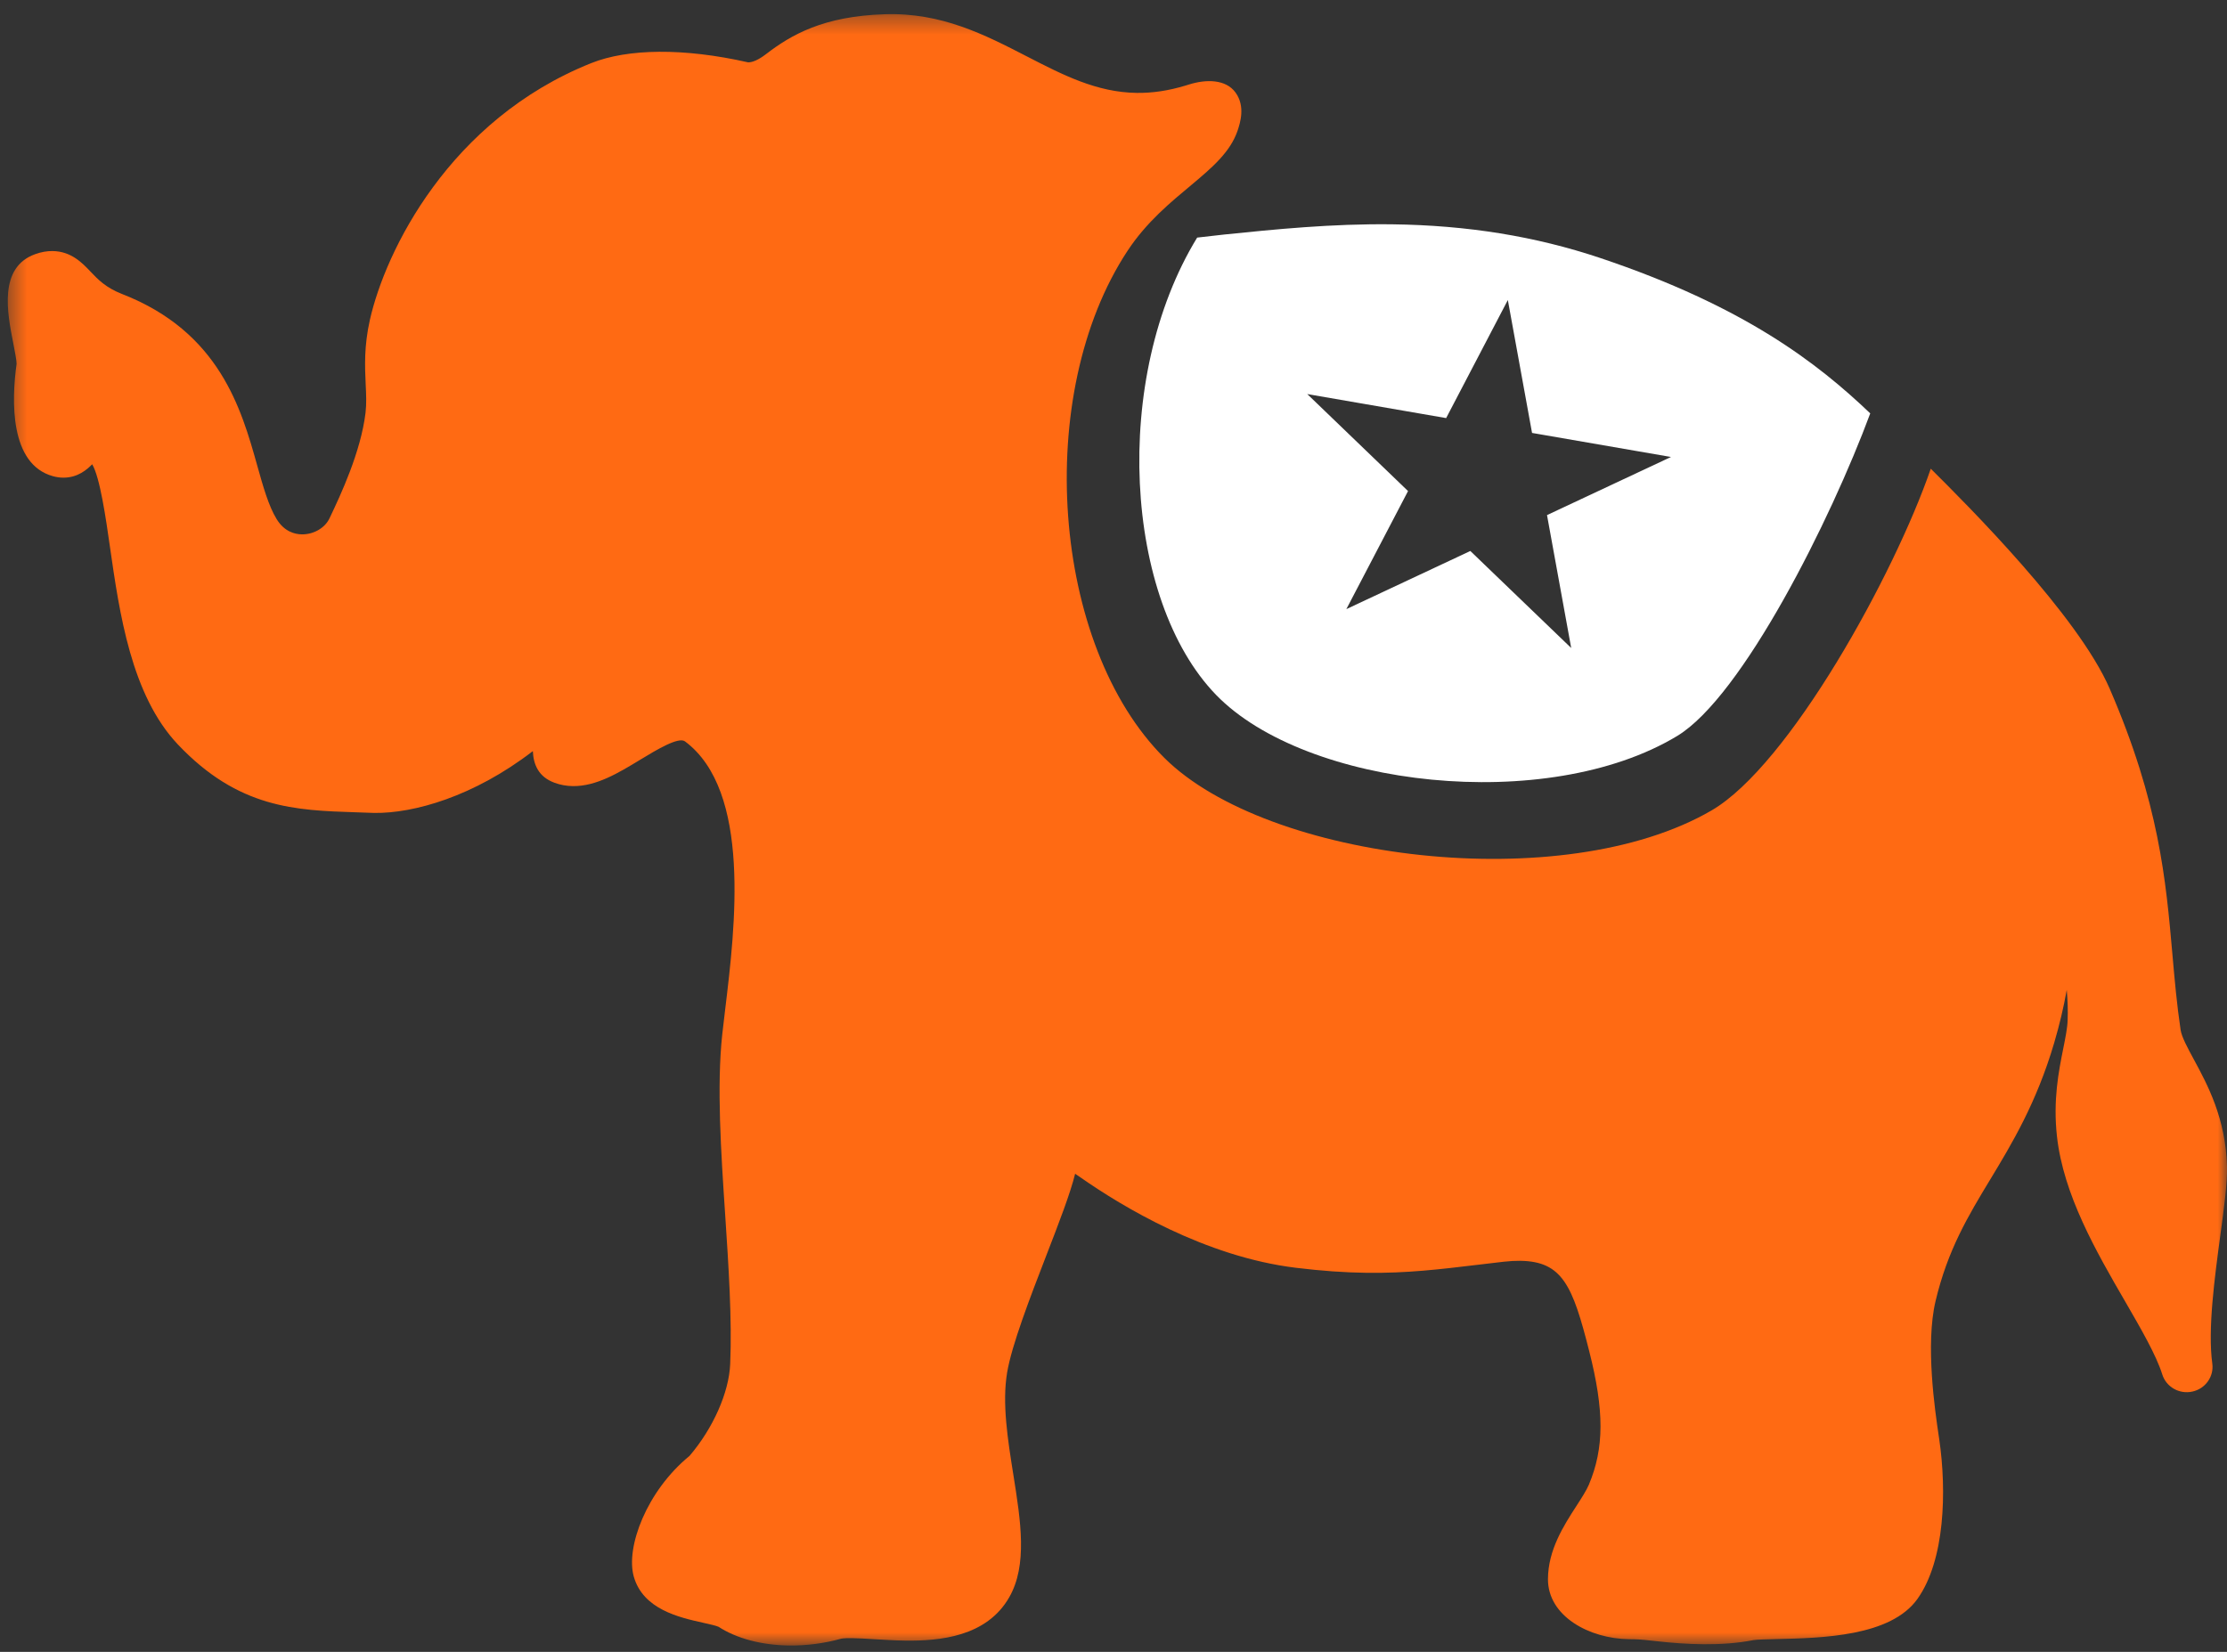<?xml version="1.0" encoding="UTF-8"?>
<svg width="124px" height="92px" viewBox="0 0 124 92" version="1.1" xmlns="http://www.w3.org/2000/svg" xmlns:xlink="http://www.w3.org/1999/xlink">
    <rect x="0" y="0" width="124" height="92" fill="#333333" stroke="none"/>
    <!-- Generator: Sketch 59.1 (86144) - https://sketch.com -->
    <title>Elephant_blueberry</title>
    <desc>Created with Sketch.</desc>
    <defs>
        <polygon id="path-1" points="0 0.355 123.568 0.355 123.568 91.214 0 91.214"></polygon>
    </defs>
    <g id="Page-1" stroke="none" stroke-width="1" fill="none" fill-rule="evenodd">
        <g id="Elephant_blueberry">
            <g id="Group-6" transform="translate(62, 46) scale(-1, 1) translate(-62, -46) ">
                <g id="Group-3" transform="translate(0, 0.432)">
                    <mask id="mask-2" fill="white">
                        <use xlink:href="#path-1"></use>
                    </mask>
                    <g id="Clip-2"></g>
                    <path d="M122.036,13.722 C121.701,13.602 121.386,13.546 121.072,13.551 C120.032,13.564 119.415,14.217 118.961,14.694 C118.543,15.135 118.109,15.591 117.198,15.945 C111.767,18.06 110.559,22.355 109.679,25.491 C109.354,26.651 109.047,27.746 108.597,28.479 C108.172,29.173 107.596,29.324 107.191,29.329 C106.54,29.338 105.911,28.975 105.659,28.446 L105.595,28.313 C105.047,27.154 103.91,24.745 103.647,22.558 C103.587,22.046 103.611,21.544 103.639,20.964 C103.683,19.983 103.736,18.871 103.407,17.393 C102.548,13.564 98.987,6.241 91.074,3.081 C89.048,2.273 85.945,2.226 82.342,3.041 C82.09,3.044 81.741,2.884 81.358,2.59 C79.935,1.497 78.15,0.47 74.739,0.361 C71.572,0.256 69.151,1.511 66.818,2.712 C64.822,3.741 62.935,4.713 60.704,4.742 C59.827,4.753 58.941,4.62 58.001,4.337 L57.789,4.272 C56.844,3.976 55.749,3.974 55.207,4.72 C54.642,5.494 54.955,6.43 55.086,6.83 C55.877,9.199 59.078,10.292 61.219,13.538 C66.49,21.538 65.448,35.519 59.173,41.774 C53.434,47.489 36.982,49.524 28.7,44.705 C24.371,42.184 18.522,31.568 16.494,25.672 C14.451,27.704 8.299,33.842 6.531,37.927 C3.777,44.293 3.403,48.58 3.039,52.726 C2.914,54.154 2.795,55.505 2.583,56.929 C2.522,57.326 2.193,57.932 1.846,58.574 C1.095,59.961 0.067,61.86 0.002,64.535 C-0.021,65.474 0.163,66.834 0.377,68.41 C0.688,70.725 1.079,73.607 0.819,75.512 C0.72,76.237 1.203,76.915 1.929,77.072 C2.663,77.232 3.386,76.812 3.605,76.114 C3.942,75.039 4.778,73.596 5.663,72.067 C7.279,69.279 9.107,66.12 9.468,62.856 C9.691,60.836 9.373,59.24 9.116,57.959 C8.994,57.348 8.887,56.818 8.874,56.391 C8.854,55.844 8.871,55.28 8.923,54.701 C9.096,55.674 9.328,56.649 9.62,57.643 C10.61,61.003 11.978,63.265 13.184,65.26 C14.404,67.276 15.554,69.18 16.229,72.037 C16.801,74.457 16.259,78.13 16.055,79.513 L16.021,79.741 C15.603,82.619 15.703,86.461 17.233,88.616 C18.718,90.708 22.539,90.797 25.065,90.855 C25.57,90.866 26.197,90.881 26.372,90.914 C28.144,91.267 30.178,91.149 31.676,90.983 C32.19,90.925 32.657,90.87 33.077,90.864 L33.291,90.863 C35.517,90.835 37.815,89.575 37.809,87.517 C37.803,85.89 36.931,84.537 36.23,83.451 C35.942,83.005 35.671,82.586 35.531,82.258 C34.676,80.221 34.664,78.149 35.517,74.8 C36.431,71.187 37.001,69.819 39.352,69.789 C39.634,69.786 39.939,69.802 40.266,69.839 L41.717,70.01 C43.847,70.265 45.683,70.486 47.903,70.457 C49.132,70.442 50.423,70.35 51.844,70.177 C56.895,69.562 61.515,66.767 63.819,65.156 C63.941,65.069 64.047,64.999 64.137,64.941 C64.405,66.033 65.028,67.649 65.747,69.506 C66.647,71.837 67.667,74.481 67.924,76.017 C68.21,77.735 67.886,79.757 67.575,81.713 C67.164,84.294 66.779,86.731 67.804,88.525 C69.067,90.741 71.707,90.964 73.582,90.941 C74.188,90.932 74.789,90.896 75.346,90.862 C75.787,90.835 76.201,90.808 76.561,90.804 C77.019,90.798 77.163,90.834 77.177,90.838 C78.096,91.095 79.091,91.225 80.061,91.214 C81.607,91.193 82.976,90.826 83.988,90.173 C84.115,90.111 84.561,90.012 84.855,89.946 C86.186,89.65 88.198,89.199 88.712,87.371 C89.167,85.747 88.002,82.615 85.607,80.654 C84.293,79.118 83.41,77.123 83.343,75.54 C83.236,73.045 83.432,70.088 83.622,67.226 C83.856,63.711 84.097,60.076 83.785,57.18 C83.737,56.743 83.678,56.263 83.617,55.748 C83.069,51.214 82.152,43.623 85.861,40.858 C86.224,40.593 87.432,41.323 88.363,41.887 C89.559,42.614 90.797,43.366 92.106,43.35 C92.46,43.345 92.801,43.283 93.119,43.166 C94.018,42.837 94.297,42.152 94.331,41.401 C97.62,43.934 100.958,44.872 103.157,44.844 L104.178,44.809 C107.543,44.7 110.719,44.595 114.095,41.031 C116.695,38.284 117.349,33.708 117.877,30.032 C118.101,28.459 118.431,26.157 118.867,25.425 C119.14,25.704 119.66,26.181 120.493,26.171 C120.675,26.168 120.863,26.141 121.05,26.09 C123.473,25.421 123.358,21.859 123.076,19.833 C123.071,19.655 123.186,19.073 123.26,18.689 C123.593,17.004 124.099,14.456 122.036,13.722" id="Fill-1" fill="#FF6A13" mask="url(#mask-2)"></path>
                </g>
                <path d="M38.695,24.112 L40.043,16.71 L43.478,23.285 L51.212,21.947 L45.6,27.35 L49.035,33.925 L42.131,30.687 L36.515,36.09 L37.862,28.688 L30.959,25.451 L38.695,24.112 Z M30.616,40.991 C37.853,45.364 51.284,43.865 56.291,38.699 C61.412,33.41 62.133,21.07 57.342,13.233 C56.727,13.16 56.184,13.097 55.836,13.062 C53.028,12.775 49.848,12.451 46.477,12.493 C42.296,12.546 38.513,13.159 34.908,14.366 C26.869,17.061 22.805,20.219 19.864,23.023 C22.053,28.935 26.982,38.797 30.616,40.991 L30.616,40.991 Z" id="Fill-4" fill="#FFFFFF"></path>
            </g>
        </g>
    </g>
</svg>